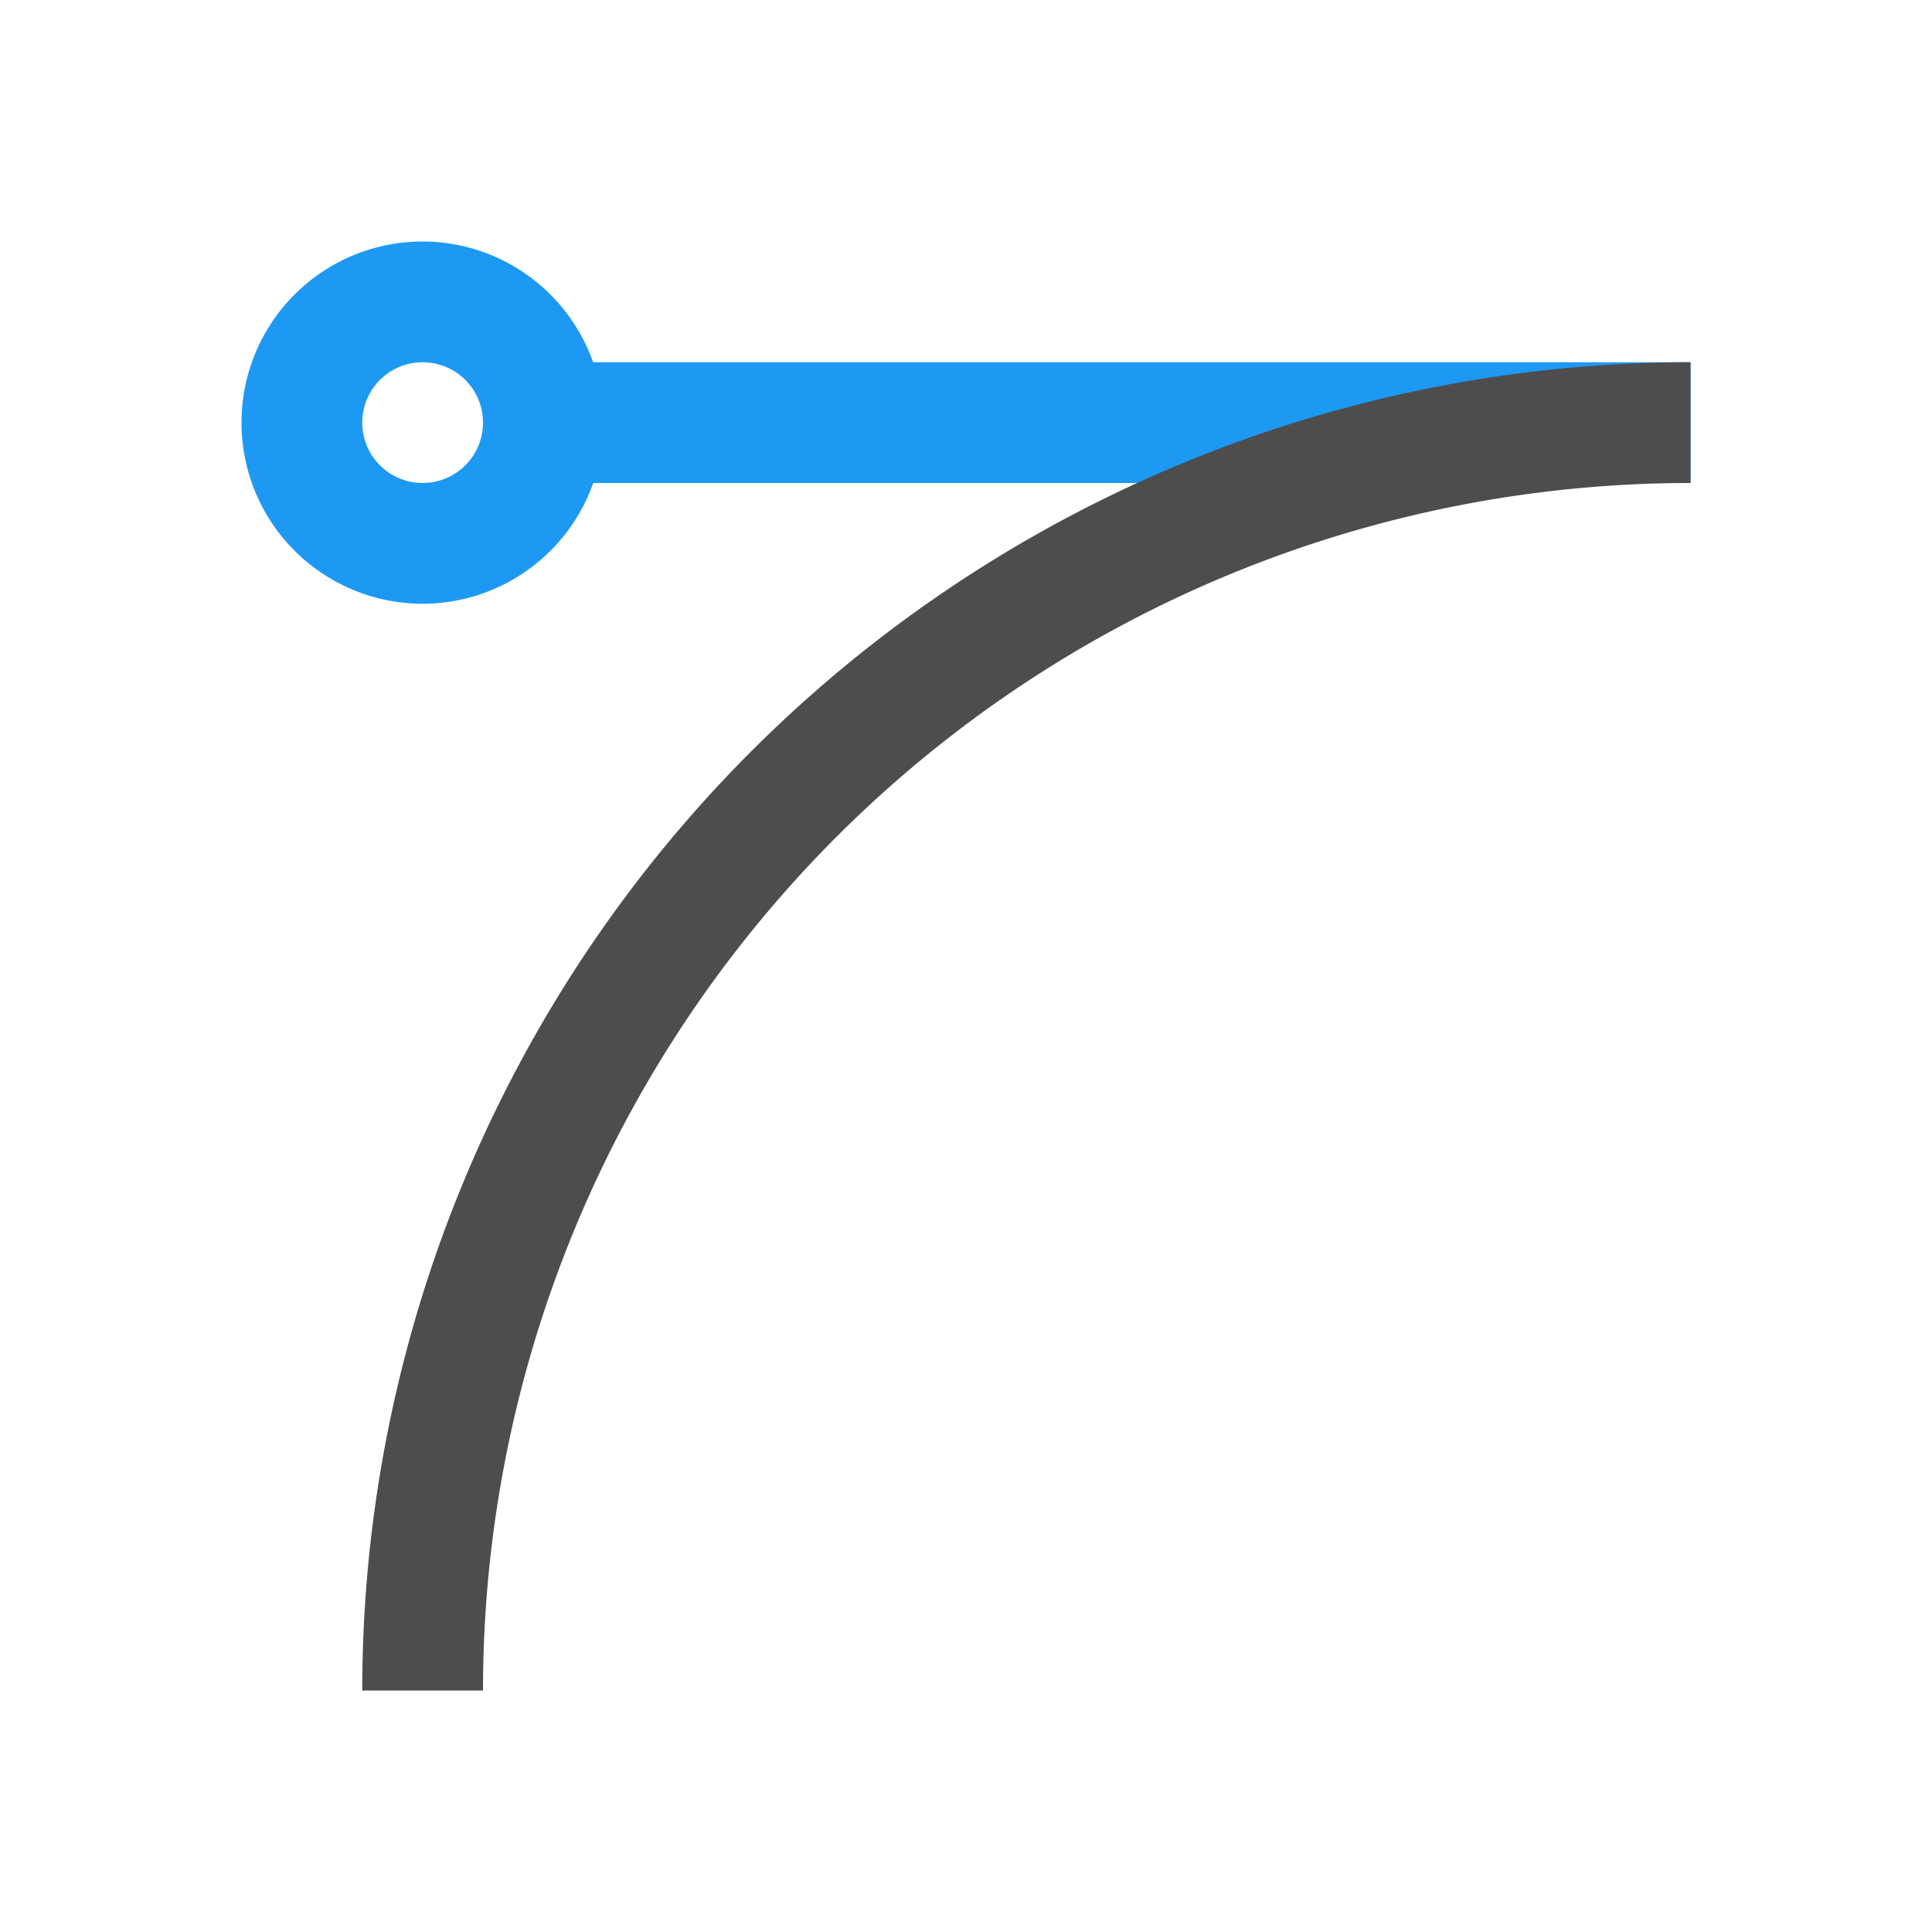 <svg viewBox="0 0 32 32" xmlns="http://www.w3.org/2000/svg"><path d="m7 4a3 3 0 0 0 -3 3 3 3 0 0 0 3 3 3 3 0 0 0 2.826-2h18.174v-2h-18.176a3 3 0 0 0 -2.824-2zm0 2a1 1 0 0 1 1 1 1 1 0 0 1 -1 1 1 1 0 0 1 -1-1 1 1 0 0 1 1-1z" fill="#1d99f3"/><path d="m28 6a22 22 0 0 0 -22 22h2a20 20 0 0 1 20-20z" fill="#4d4d4d"/></svg>